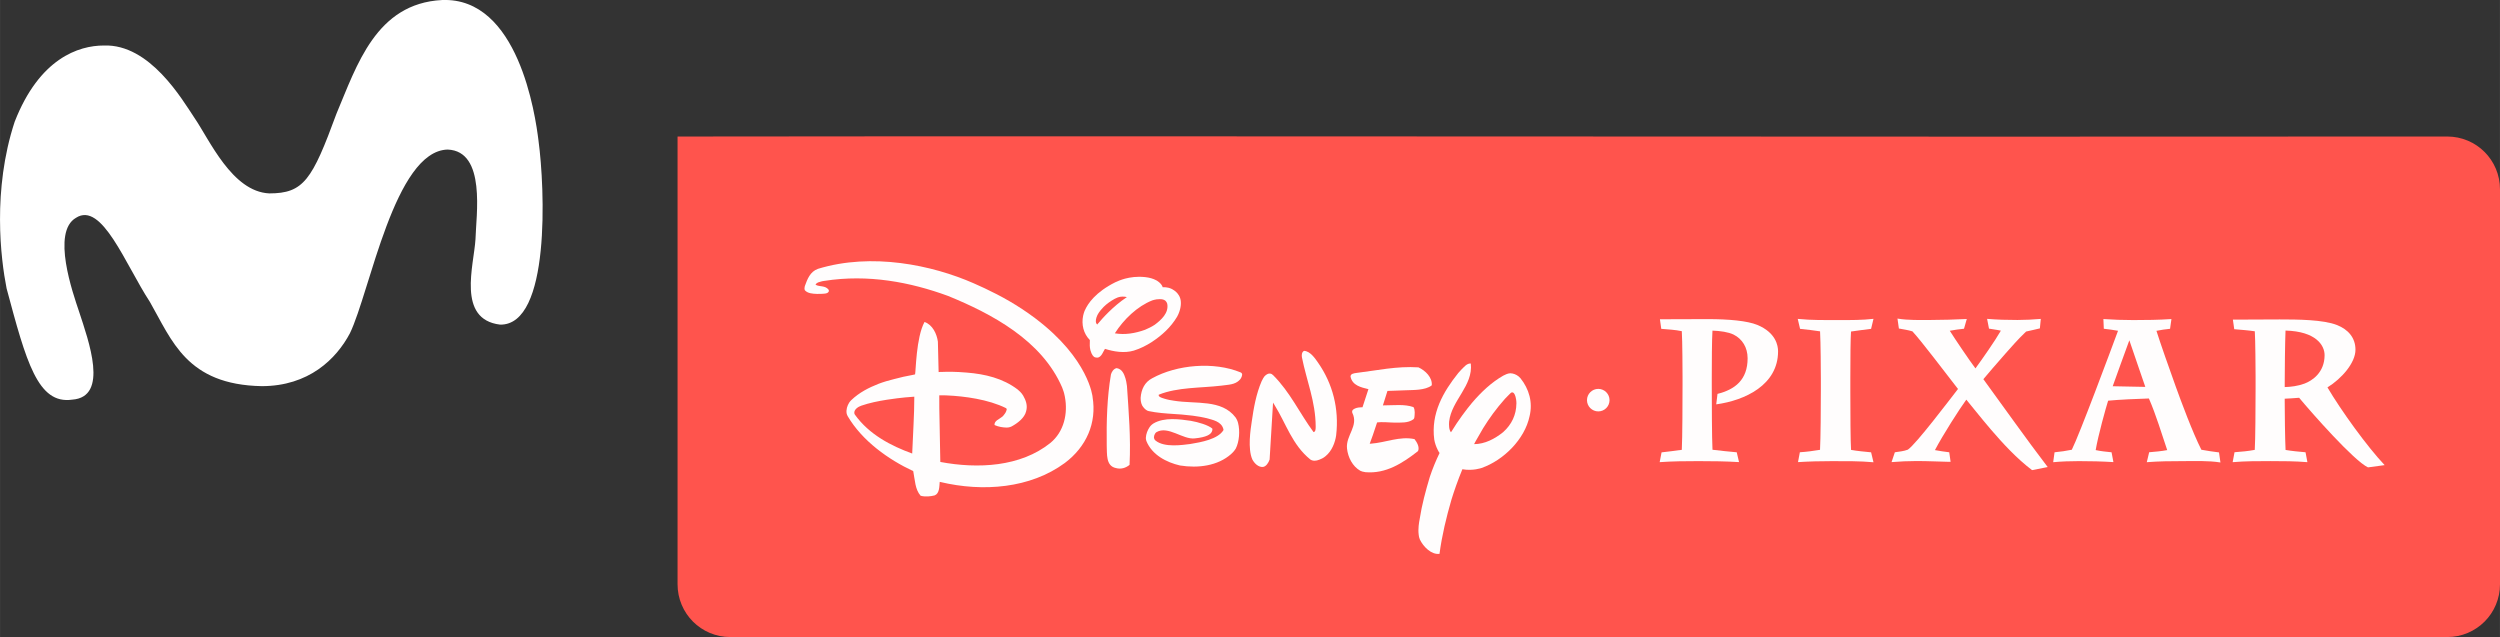 <svg id="a" width="600" height="152.89" version="1.1" viewBox="0 0 158.75 40.453" xmlns="http://www.w3.org/2000/svg">
 <rect x="0" y="0" width="158.75" height="40.453" fill="#333333" stroke="none"/>
 <g id="b" transform="translate(-64.256 -175.48)">
  <path id="c" d="m107.28 184.15v28.429c0 1.858 1.495 3.355 3.354 3.355h109.02c1.858 0 3.354-1.496 3.354-3.355v-25.075c0-1.858-1.495-3.355-3.354-3.355-37.845 0.037-77.649-0.043-112.37 1e-3z" fill="#ff544d" stroke-width=".928"/>
  <g id="d" fill="#fffdfd">
   <path id="e" d="m173 204.04c0.512 0.067 1.028 0.111 1.539 0.161l0.147 0.623c-0.853-0.052-1.725-0.062-2.579-0.062-0.816 0-1.645 7e-3 -2.461 0.065l0.12-0.621c0.427-0.056 0.857-0.094 1.285-0.161 0.04-0.75 0.047-3.086 0.047-4.144v-0.491c0-0.36-7e-3 -2.288-0.047-2.9-0.426-0.091-0.871-0.111-1.304-0.148l-0.085-0.608 3.045-0.01c1.339 0 2.504 0.109 3.142 0.369 1.177 0.489 1.315 1.315 1.315 1.676 0 2.137-2.099 3.115-3.927 3.368l0.081-0.666c1.109-0.275 1.912-0.891 1.912-2.259 0-0.685-0.337-1.231-0.893-1.507-0.328-0.16-0.85-0.235-1.339-0.25-0.037 0.557-0.044 2.039-0.044 2.97v0.519c0 0.951 7e-3 3.407 0.046 4.076"/>
   <path id="f" d="m181.8 204.05c0.419 0.074 0.849 0.111 1.272 0.153l0.151 0.631c-0.871-0.08-1.791-0.071-2.658-0.071-0.714 0-1.429 0.017-2.135 0.062l0.117-0.626c0.426-0.025 0.861-0.086 1.281-0.155 0.04-0.695 0.053-2.723 0.053-3.837v-0.72c0-0.373-0.012-2.33-0.05-2.966-0.423-0.064-0.845-0.115-1.27-0.158l-0.148-0.633c0.871 0.091 1.813 0.076 2.68 0.076 0.7 0 1.431 2e-3 2.13-0.079l-0.152 0.636c-0.424 0.043-0.85 0.116-1.274 0.17-0.034 0.428-0.044 1.67-0.044 3.016v0.759c0 1.457 0.01 3.24 0.046 3.742"/>
   <path id="g" d="m190.65 202.72c-0.657-0.771-1.215-1.482-1.532-1.862-0.433 0.59-1.507 2.272-1.992 3.204 0.301 0.057 0.604 0.102 0.908 0.138l0.086 0.603h-0.208c-0.196 0-1.244-0.047-1.944-0.047-0.537 0-1.059 0.025-1.597 0.068l0.209-0.624c0.273-0.041 0.571-0.067 0.825-0.166 0.523-0.351 2.631-3.143 3.185-3.854-0.426-0.547-1.001-1.299-1.542-1.995-0.557-0.715-1.071-1.363-1.353-1.664-0.278-0.086-0.574-0.125-0.859-0.18l-0.09-0.631c0.675 0.114 1.425 0.089 2.092 0.089 0.77 0 1.543-0.027 2.309-0.062l-0.176 0.618c-0.302 0.032-0.605 0.07-0.904 0.129 0.341 0.542 1.237 1.867 1.63 2.389 0.415-0.564 1.254-1.764 1.615-2.396l-0.216-0.043c-0.181-0.032-0.364-0.059-0.538-0.086l-0.121-0.62c0.641 0.055 1.288 0.071 1.933 0.071 0.494 0 0.985-0.027 1.478-0.068l-0.059 0.601c-0.289 0.076-0.58 0.131-0.873 0.201l-0.102 0.099c-0.425 0.403-0.812 0.856-1.204 1.292-0.566 0.641-1.146 1.317-1.41 1.634 1.36 1.859 2.689 3.752 4.086 5.58l-0.993 0.196c-0.971-0.735-1.858-1.699-2.645-2.613"/>
   <path id="h" d="m199.47 197.09c-0.352 0.978-0.853 2.327-1.056 2.917l2.07 0.041c-0.257-0.764-0.74-2.135-1.013-2.957m2.404 6.971c-0.371-1.087-0.702-2.224-1.163-3.278-0.54 0.01-2.042 0.081-2.589 0.141-0.141 0.442-0.639 2.224-0.79 3.136 0.331 0.074 0.67 0.105 1.008 0.14l0.118 0.623c-0.727-0.045-1.463-0.062-2.19-0.062-0.545 0-1.094 0.018-1.635 0.068l0.087-0.629c0.369-0.036 0.733-0.086 1.096-0.162 0.48-0.947 2.503-6.386 2.935-7.554-0.298-0.06-0.601-0.091-0.903-0.129l-0.027-0.616c0.629 0.044 1.268 0.065 1.897 0.065 0.805 0 1.625-0.01 2.424-0.065l-0.087 0.619c-0.288 0.032-0.581 0.066-0.865 0.129 0.22 0.702 0.811 2.395 1.233 3.56 0.334 0.921 1.063 2.897 1.62 3.991 0.372 0.072 0.747 0.121 1.12 0.17l0.091 0.639c-0.737-0.123-1.634-0.086-2.367-0.086-0.761 0-1.546 7e-3 -2.31 0.068l0.151-0.631c0.386-0.032 0.767-0.066 1.146-0.137"/>
   <path id="i" d="m210.59 199.84c0.493-0.184 1.279-0.702 1.279-1.808 0-0.625-0.546-1.508-2.481-1.561-0.031 0.71-0.051 2.6-0.051 3.392v0.196c0.388-9e-3 0.819-0.061 1.253-0.219m-3.152-3.323c-0.427-0.063-0.871-0.095-1.306-0.132l-0.086-0.608 2.972-0.013c1.152 0 2.768 0.012 3.644 0.358 0.7 0.279 1.168 0.799 1.168 1.567 0 0.831-0.872 1.831-1.779 2.391 0.863 1.465 2.521 3.762 3.632 4.936l-1.057 0.143c-0.885-0.407-3.593-3.48-4.373-4.42-0.339 0.027-0.687 0.052-0.916 0.059v0.146c0 0.74 0.02 2.422 0.054 3.108 0.414 0.071 0.846 0.111 1.268 0.147l0.119 0.629c-0.77-0.064-1.562-0.068-2.332-0.068-0.795 0-1.624 0-2.415 0.068l0.119-0.631c0.427-0.032 0.868-0.069 1.285-0.15 0.039-0.609 0.052-2.724 0.052-3.904v-0.747c0-0.416-0.013-2.352-0.049-2.878"/>
   <path id="j" d="m165.03 200.89c0-0.395 0.325-0.716 0.717-0.716 0.393 0 0.715 0.321 0.715 0.716 0 0.397-0.321 0.715-0.715 0.715-0.392 0-0.717-0.319-0.717-0.715"/>
   <path id="k" d="m135.73 199.53c-0.094-0.313-0.225-0.621-0.572-0.674-0.2 0.046-0.315 0.252-0.357 0.403-0.246 1.451-0.289 2.97-0.268 4.511 0.026 0.529-0.067 1.296 0.58 1.431 0.314 0.09 0.625 0 0.87-0.202 0.086-1.74-0.055-3.338-0.165-5.007-0.023-0.208-0.066-0.376-0.089-0.462"/>
   <path id="l" d="m153.61 200.26c0.308-0.019 1.161 0.021 1.564-0.313 0.045-0.492-0.403-0.939-0.848-1.139-1.364-0.09-2.66 0.2-3.954 0.357-0.121 0.018-0.358 0.043-0.358 0.224 0.111 0.58 0.691 0.692 1.139 0.804l-0.024 0.067-0.354 1.083-0.089 2e-3 -0.172 0.014c-0.037 6e-3 -0.077 0.013-0.116 0.025-0.147 0.047-0.327 0.121-0.272 0.306 0.424 0.849-0.425 1.427-0.334 2.279 0.061 0.552 0.349 1.126 0.843 1.406 0.071 0.034 0.179 0.072 0.323 0.089 1.3 0.115 2.363-0.571 3.343-1.339 0.113-0.246-0.064-0.559-0.223-0.76-0.938-0.203-1.831 0.223-2.768 0.289l-2e-3 -2e-3 -0.076 8e-3c0.098-0.239 0.274-0.759 0.47-1.355 0.119-0.016 0.357-0.027 0.549-0.013 0.191 7e-3 0.395 0.025 0.511 0.023 0.453 0 0.908 0.038 1.239-0.205 0.055-0.045 0.068-0.104 0.071-0.139 0.013-0.157 0.058-0.46-0.06-0.639-0.561-0.201-1.25-0.111-1.855-0.111l-0.086 8.3e-4 0.289-0.917"/>
   <path id="m" d="m160.55 201.11-2e-3 -2e-3c-9e-3 0.71-0.298 1.33-0.843 1.815-0.533 0.425-1.157 0.758-1.844 0.76 0.032-0.062 0.065-0.124 0.099-0.187 0.156-0.273 0.314-0.547 0.475-0.824 0.393-0.635 0.843-1.253 1.349-1.823 0.015-0.016 0.027-0.029 0.041-0.045 0.011-0.012 0.022-0.024 0.033-0.037 0.105-0.112 0.215-0.224 0.329-0.334 0.029-0.022 0.071-0.046 0.111-0.034l-8.4e-4 -2e-3c0.116 0.022 0.158 0.161 0.197 0.279 0.023 0.087 0.056 0.246 0.056 0.432zm0.255-1.611c-0.043-0.05-0.091-0.092-0.121-0.12-0.152-0.118-0.331-0.192-0.524-0.196-0.148 8.4e-4 -0.346 0.096-0.448 0.151-0.736 0.422-1.379 1.02-1.968 1.71-0.011 0.013-0.021 0.025-0.032 0.037-0.349 0.421-0.834 1.058-1.319 1.85-0.134-0.155-0.134-0.477-0.118-0.674 0.156-1.363 1.532-2.275 1.378-3.693-0.256-0.019-0.424 0.22-0.598 0.384-0.061 0.063-0.128 0.137-0.196 0.215-0.971 1.213-1.744 2.576-1.528 4.227 0.036 0.22 0.121 0.461 0.221 0.658 0.04 0.085 0.083 0.152 0.117 0.198-0.231 0.478-0.445 0.991-0.622 1.527-0.26 0.873-0.501 1.752-0.643 2.679-0.042 0.21-0.108 0.615-0.062 0.971 0.01 0.107 0.03 0.212 0.073 0.309 0.223 0.471 0.738 0.985 1.25 0.917 0.157-1.182 0.433-2.318 0.756-3.433 0.174-0.563 0.403-1.228 0.696-1.938 0.672 0.117 1.218-0.081 1.218-0.081 1.406-0.492 2.742-1.829 3.048-3.282 0.218-0.889-0.032-1.735-0.577-2.418"/>
   <path id="n" d="m137.57 196.11c-0.2 0.133-0.403 0.222-0.602 0.311-0.624 0.225-1.274 0.336-1.919 0.225 0.552-0.873 1.431-1.723 2.38-2.092 0.052-0.016 0.154-0.048 0.262-0.064 0.275-0.026 0.587-0.048 0.685 0.28 0.111 0.58-0.381 1.027-0.806 1.341m-3.569-0.111c-0.024 0.029-0.048 0.057-0.071 0.087-0.12-0.103-0.098-0.271-0.054-0.431 0.035-0.121 0.086-0.206 0.1-0.231 0.092-0.157 0.225-0.322 0.358-0.454 0.202-0.202 0.443-0.369 0.7-0.513 0.046-0.025 0.116-0.057 0.181-0.083 7e-3 -3e-3 0.016-7e-3 0.027-9e-3 0.071-0.026 0.221-0.067 0.436-0.045h2e-3c0.042 5e-3 0.089 0.013 0.133 0.025-0.889 0.587-1.591 1.392-1.809 1.655m5.037-1.873c-0.026-0.034-0.057-0.065-0.088-0.094h2e-3s-0.184-0.185-0.433-0.262c-0.027-7e-3 -0.053-0.016-0.076-0.021-0.116-0.027-0.219-0.033-0.283-0.033-0.023 0-0.047 8.3e-4 -0.074 3e-3 -0.079-0.265-0.398-0.435-0.398-0.435-0.219-0.121-0.463-0.179-0.685-0.205l-0.029-4e-3c-0.535-0.057-0.952 0.013-1.277 0.096-0.26 0.07-0.487 0.167-0.621 0.23-1.262 0.631-1.748 1.359-1.934 1.785-5e-3 0.011-0.012 0.021-0.017 0.031-0.019 0.049-0.037 0.1-0.052 0.151-0.023 0.076-0.035 0.13-0.041 0.159-0.113 0.546 0.016 1.133 0.427 1.544 0 0.051-7e-3 0.205-5e-3 0.355 4e-3 0.082 0.014 0.186 0.039 0.287 0.015 0.059 0.038 0.124 0.069 0.198 0.097 0.206 0.186 0.276 0.344 0.276 0.289 0.024 0.424-0.447 0.513-0.557 0.558 0.178 1.229 0.291 1.833 0.111 0.423-0.134 0.782-0.313 1.16-0.558 0.622-0.411 1.188-0.921 1.586-1.59 0.125-0.222 0.185-0.436 0.212-0.576 0.065-0.34 0.032-0.643-0.174-0.889"/>
   <path id="o" d="m147.96 198.52c-0.18-0.257-0.493-0.738-0.893-0.76-0.156 0.068-0.164 0.289-0.136 0.423 0.292 1.469 0.867 2.804 0.871 4.382 0 0.062-2e-3 0.168-0.018 0.23-0.021 0.065-0.056 0.118-0.116 0.125-0.882-1.19-1.479-2.53-2.567-3.615-0.047-0.043-0.08-0.066-0.098-0.076-0.175-0.078-0.336 0.018-0.458 0.155-0.032 0.044-0.101 0.14-0.176 0.305-0.344 0.801-0.505 1.693-0.63 2.584-0.068 0.452-0.267 1.697 0.043 2.388 0.135 0.248 0.38 0.493 0.67 0.471 0.201-0.023 0.358-0.268 0.425-0.471l0.218-3.615 0.095 0.155c0.738 1.184 1.116 2.523 2.277 3.461 0.166 0.109 0.378 0.085 0.559 0.012 0.115-0.042 0.275-0.112 0.407-0.23 0.399-0.322 0.61-0.879 0.669-1.324 0.197-1.695-0.226-3.281-1.141-4.598"/>
   <path id="p" d="m143.13 199.25c-2e-3 -0.028-0.013-0.057-0.037-0.086-0.016-0.014-0.04-0.029-0.061-0.038-1.695-0.696-4.04-0.493-5.614 0.374-0.478 0.248-0.692 0.71-0.731 1.232-2e-3 0.087 0 0.313 0.097 0.497 0.08 0.134 0.192 0.256 0.32 0.324 0.02 9e-3 0.054 0.023 0.094 0.032 0.519 0.111 1.07 0.15 1.62 0.185 0.279 0.02 0.48 0.033 0.48 0.033 1.042 0.087 1.533 0.222 1.533 0.222h5e-3c0.417 0.116 0.994 0.21 1.109 0.723 4e-3 0.023 8.3e-4 0.037-7e-3 0.057-0.351 0.563-1.401 0.755-2.106 0.87-0.462 0.055-1.633 0.248-2.203-0.221-0.077-0.067-0.095-0.145-0.097-0.189 0-0.011 0-0.023 8.4e-4 -0.034v-8.3e-4c5e-3 -0.08 0.031-0.162 0.084-0.237 9e-3 -0.011 0.034-0.043 0.075-0.072 0.738-0.428 1.679 0.488 2.431 0.397 0.76-0.076 1.003-0.256 1.081-0.42 0.062-0.122 0.033-0.205 0.033-0.205-0.266-0.224-0.868-0.401-1.359-0.49-0.696-0.101-1.688-0.247-2.385 0.171-0.012 7e-3 -0.143 0.091-0.232 0.221-0.135 0.2-0.233 0.439-0.244 0.695 2e-3 0.045 7e-3 0.112 0.032 0.189 0.357 0.891 1.288 1.363 2.137 1.559 1.152 0.185 2.398 0.027 3.252-0.73h-2e-3c0.165-0.146 0.252-0.276 0.294-0.347 0.214-0.424 0.279-1.106 0.141-1.635-0.04-0.148-0.104-0.264-0.156-0.338-0.886-1.169-2.518-0.839-3.9-1.061-0.171-0.023-0.413-0.065-0.628-0.134-0.132-0.037-0.211-0.072-0.253-0.095-0.013-6e-3 -0.024-0.013-0.035-0.019l-3e-3 -3e-3c-0.032-0.023-0.055-0.053-0.067-0.094-4e-3 -0.023 9e-3 -0.037 0.018-0.043 1.2-0.481 2.641-0.415 3.974-0.572 0.423-0.063 0.868-0.047 1.161-0.372 0.01-0.01 0.024-0.024 0.042-0.047 0-2e-3 2e-3 -2e-3 2e-3 -5e-3 2e-3 0 2e-3 -2e-3 2e-3 -2e-3 0.028-0.038 0.06-0.093 0.082-0.161 0.013-0.036 0.018-0.069 0.021-0.094v-0.014c2e-3 -9e-3 2e-3 -0.015 2e-3 -0.018v-2e-3"/>
   <path id="q" d="m122.18 204.28c-1.332-0.486-2.729-1.196-3.644-2.476-0.016-0.025-0.023-0.049-0.027-0.064 0-8.3e-4 -8.3e-4 -3e-3 -8.3e-4 -6e-3 -8.4e-4 -8.3e-4 -2e-3 -2e-3 -2e-3 -6e-3 -0.038-0.241 0.247-0.422 0.436-0.485 0.514-0.178 1.073-0.292 1.631-0.38 0.976-0.149 1.516-0.176 1.741-0.194 0 1.206-0.089 2.384-0.134 3.61m11.454-3.59h8.3e-4s-0.223-2.412-3.619-4.979c-0.022-0.017-0.044-0.034-0.065-0.052-0.013-8e-3 -0.025-0.017-0.038-0.025-0.237-0.178-0.49-0.354-0.76-0.532-1.078-0.714-2.189-1.247-3.075-1.635-2.62-1.149-6.456-1.963-9.884-0.914-0.495 0.177-0.673 0.653-0.833 1.099-0.017 0.066-0.04 0.188 6e-3 0.264 0.181 0.198 0.478 0.217 0.767 0.229 0.121 8.3e-4 0.379 0 0.552-0.027 0.109-0.025 0.205-0.07 0.203-0.186-3e-3 -0.027-9e-3 -0.043-0.021-0.06-0.22-0.276-0.574-0.167-0.813-0.304-8e-3 -7e-3 -9e-3 -0.018-7e-3 -0.026 0.011-0.018 0.023-0.034 0.038-0.048h-2e-3c0.083-0.078 0.227-0.12 0.352-0.146 2e-3 -8.3e-4 0.045-0.01 0.048-0.012 0.024-3e-3 0.048-8e-3 0.072-0.011 0.027-4e-3 0.046-7e-3 0.046-7e-3 2.772-0.436 5.455 0.075 7.854 0.955 2.754 1.125 5.96 2.814 7.249 5.82 0.032 0.079 0.067 0.174 0.098 0.278 3e-3 0.01 6e-3 0.019 8e-3 0.029 6e-3 0.018 0.011 0.038 0.016 0.057 0.015 0.06 0.029 0.12 0.041 0.181 2e-3 0.013 6e-3 0.027 8e-3 0.041 0.2 1.053-0.048 2.212-0.923 2.932-1.898 1.52-4.599 1.652-6.987 1.205l-0.064-3.387c2e-3 -0.171 3e-3 -0.565-2e-3 -0.745-3e-3 -0.063-2e-3 -0.034 0-0.097 0.315-7e-3 0.406 0 0.512 5e-3 1.076 0.048 2.597 0.246 3.724 0.805 0.018 0.012 0.045 0.035 0.046 0.074v3e-3c0 6e-3 -8.4e-4 0.013-3e-3 0.022-0.012 0.067-0.042 0.131-0.072 0.185 0 3e-3 -2e-3 5e-3 -4e-3 7e-3 -0.013 0.023-0.028 0.045-0.042 0.065-0.088 0.131-0.144 0.176-0.161 0.188-0.2 0.168-0.494 0.25-0.494 0.505 2e-3 0.02 8e-3 0.025 0.028 0.037 0.23 0.1 0.498 0.146 0.752 0.15 0.036 0 0.171-4e-3 0.31-0.074 0.379-0.207 0.819-0.541 0.918-0.959 0.108-0.38-0.018-0.701-0.188-0.999-0.106-0.177-0.267-0.322-0.351-0.388-0.931-0.708-2.062-0.98-3.235-1.073-0.7-0.061-1.233-0.056-1.537-0.042h-0.092l-0.078 4e-3c-3e-3 0-0.07 7e-3 -0.075 7e-3l-0.047-1.933c-0.068-0.491-0.334-1.071-0.849-1.25-0.537 0.982-0.549 3.158-0.6 3.329-0.064 0.013-0.131 0.027-0.193 0.042-0.352 0.063-0.737 0.146-1.138 0.256-0.334 0.083-0.667 0.178-0.995 0.303-0.607 0.241-1.215 0.542-1.739 1.047-0.035 0.038-0.082 0.089-0.118 0.145-0.123 0.194-0.205 0.448-0.161 0.69 5e-3 0.023 0.024 0.089 0.062 0.163 0.924 1.579 2.6 2.767 4.165 3.495 0.112 0.559 0.112 1.161 0.47 1.565 0.314 0.086 0.661 0.037 0.893-0.023 0.31-0.126 0.292-0.559 0.319-0.857 0.025 4e-3 0.023 4e-3 0.039 7e-3 2.721 0.648 5.715 0.401 7.904-1.206 1.368-1.025 2.039-2.538 1.763-4.194"/>
  </g>
  <path id="r" d="m98.451 184.42c-0.201-1.646-1.281-9.138-6.132-8.938-4.186 0.221-5.404 4.148-6.699 7.219-1.544 4.203-2.08 5.06-4.268 5.06-2.365-0.11-3.795-3.409-4.749-4.796-0.773-1.152-2.828-4.706-5.757-4.595-1.595 0-4.088 0.812-5.661 4.845-1.423 4.334-0.884 8.704-0.512 10.579 1.245 4.644 1.976 7.379 4.165 7.064 2.353-0.165 1.044-3.731 0.434-5.601-0.39-1.164-1.758-5.042-0.192-5.946 1.645-1.061 3.135 2.96 4.692 5.34 1.402 2.439 2.329 5.26 7.102 5.35 2.984 0 4.735-1.72 5.601-3.358 1.279-2.642 2.832-11.582 6.206-11.666 2.461 0.098 1.802 4.204 1.767 5.695-0.097 1.653-1.201 5.085 1.562 5.422 3.215 0.056 2.845-8.665 2.441-11.672z" fill="#fff" stroke-width=".952"/>
 </g>
</svg>
